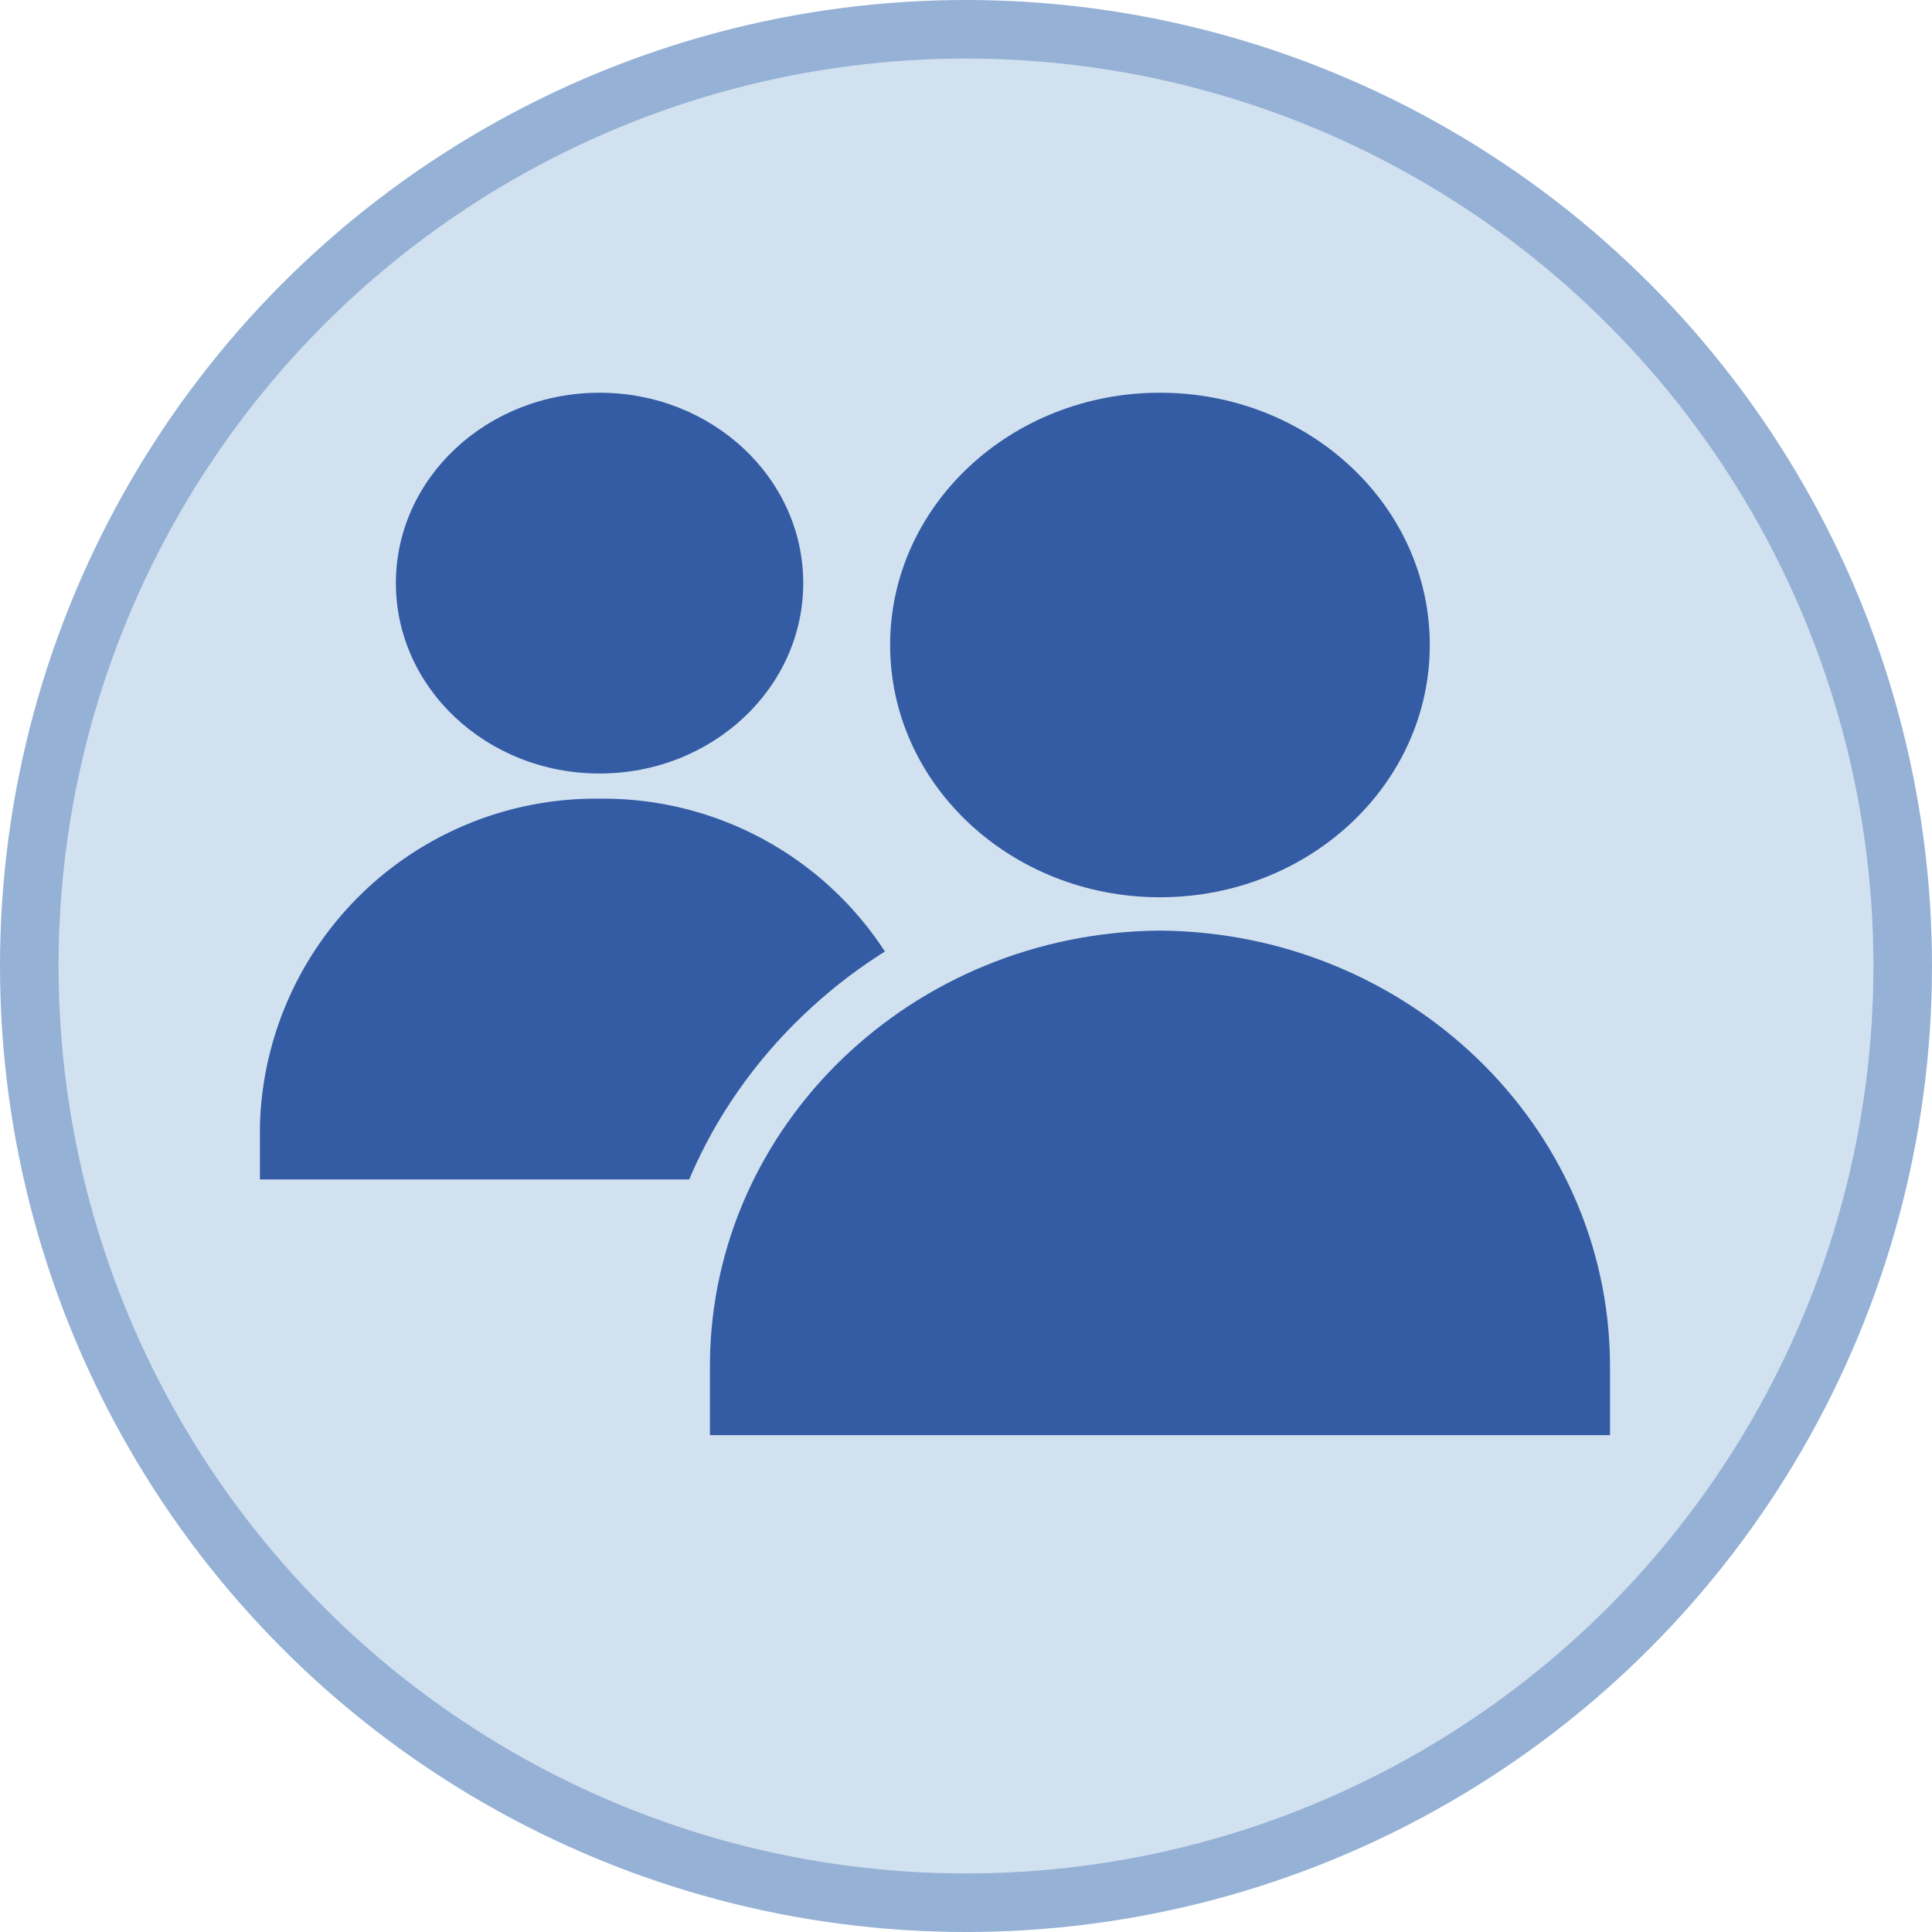 <svg xmlns="http://www.w3.org/2000/svg" width="33" height="33" viewBox="0 0 33 33"><defs><style>.a,.e{fill:#d2e1ef;}.a{stroke:#95b1d6;}.b,.c{fill:#335ca5;}.d,.e{stroke:none;}</style></defs><g transform="translate(-769.5 -463.319)"><g transform="translate(-850 -23)"><g transform="translate(1620 486.819)"><circle class="a" cx="16" cy="16" r="16" transform="translate(0)"/></g></g><g transform="translate(773.939 470.027)"><g transform="translate(0)"><ellipse class="b" cx="3.479" cy="3.252" rx="3.479" ry="3.252" transform="translate(2.323)"/><path class="b" d="M1279.925,160.146a5.739,5.739,0,0,1,5.8,5.575v.929h-11.6v-.929A5.739,5.739,0,0,1,1279.925,160.146Z" transform="translate(-1274.124 -153.212)"/></g></g><g transform="translate(781.626 470.027)"><g transform="translate(0 0)"><g class="c" transform="translate(-1274.124 -150.959)"><path class="d" d="M 1289.998 169.264 L 1289.498 169.264 L 1274.124 169.264 L 1273.624 169.264 L 1273.624 168.764 L 1273.624 167.533 C 1273.642 165.427 1274.502 163.452 1276.047 161.967 C 1277.586 160.488 1279.632 159.663 1281.806 159.646 L 1281.81 159.646 L 1281.814 159.646 C 1283.989 159.663 1286.035 160.488 1287.574 161.967 C 1289.119 163.452 1289.979 165.427 1289.998 167.529 L 1289.998 168.764 L 1289.998 169.264 Z"/><path class="e" d="M 1281.81 160.146 C 1277.58 160.18 1274.158 163.468 1274.124 167.533 L 1274.124 168.764 L 1289.498 168.764 L 1289.498 167.533 C 1289.463 163.468 1286.042 160.18 1281.81 160.146 M 1281.81 159.146 L 1281.818 159.146 C 1284.121 159.164 1286.289 160.038 1287.921 161.607 C 1289.563 163.185 1290.478 165.287 1290.498 167.524 L 1290.498 167.529 L 1290.498 167.533 L 1290.498 168.764 L 1290.498 169.764 L 1289.498 169.764 L 1274.124 169.764 L 1273.124 169.764 L 1273.124 168.764 L 1273.124 167.533 L 1273.124 167.529 L 1273.124 167.525 C 1273.143 165.287 1274.058 163.185 1275.701 161.607 C 1277.333 160.038 1279.5 159.164 1281.802 159.146 L 1281.81 159.146 Z"/></g><ellipse class="b" cx="4.609" cy="4.309" rx="4.609" ry="4.309" transform="translate(3.078)"/></g></g></g></svg>